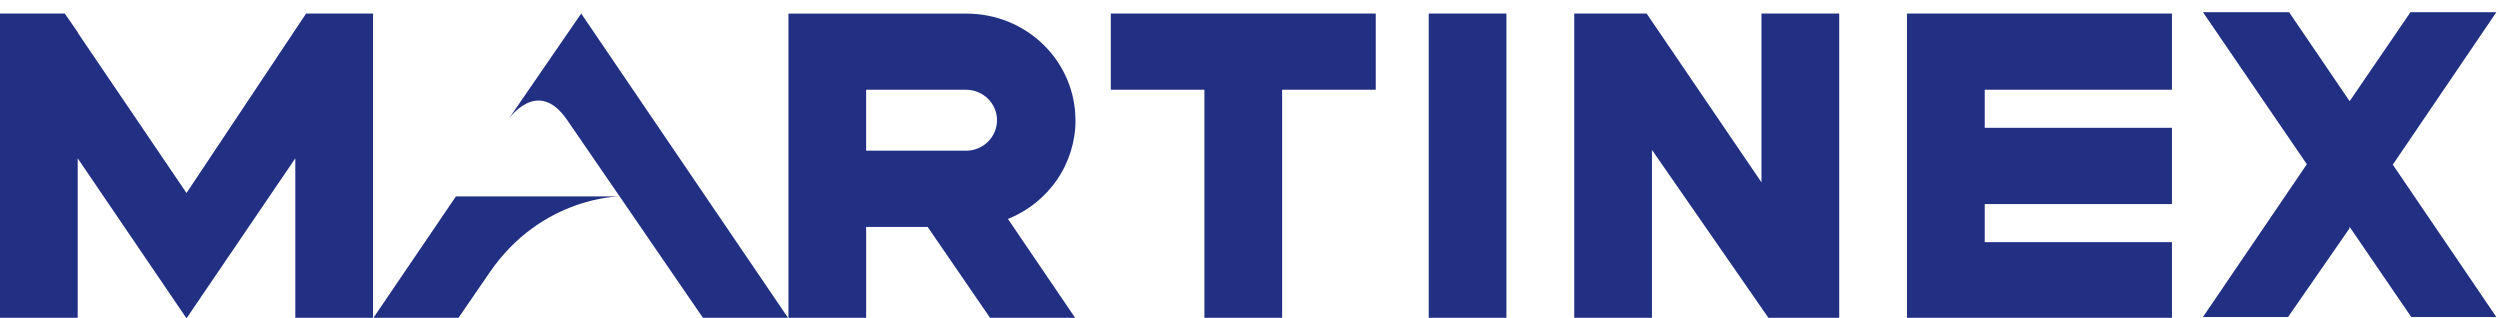 <svg width="236" height="30" viewBox="0 0 236 30" fill="none" xmlns="http://www.w3.org/2000/svg">
<g id="Logo" clip-path="url(#clip0_1_429)">
<g id="&#208;&#161;&#208;&#187;&#208;&#190;&#208;&#185; 2">
<g id="&#208;&#161;&#208;&#187;&#208;&#190;&#208;&#185; 1">
<path id="Vector" d="M28.895 1.278L17.606 18.219L7.335 3.081V3.037L6.114 1.278H0V30.049H7.335V14.947L17.606 30.049L27.877 14.947V30.049H35.214V1.278H28.895Z" fill="#223084"/>
<path id="Vector_2" d="M129.871 1.278H104.86V8.47H113.696V30.049H121.034V8.47H129.871V1.278Z" fill="#223084"/>
<path id="Vector_3" d="M142.205 1.278H134.871V30.049H142.205V1.278Z" fill="#223084"/>
<path id="Vector_4" d="M205.033 8.472V1.278H180.021V30.053H205.033V22.856H187.359V19.262H205.033V12.067H187.359V8.472H205.033Z" fill="#223084"/>
<path id="Vector_5" d="M166.282 1.278V17.213L155.441 1.278H148.608V30.049H155.944V14.15L166.972 30.049H173.622V1.278H166.282Z" fill="#223084"/>
<path id="Vector_6" d="M235.656 1.154H227.547L221.81 9.546V9.56L216.092 1.154H207.96L217.765 15.503L207.96 29.925H215.992L221.81 21.535H221.728L221.81 21.418V21.535L221.847 21.478L227.623 29.925H235.656L225.88 15.543L235.656 1.154Z" fill="#223084"/>
<path id="Vector_7" d="M91.26 14.226H81.764V8.472H91.26C92.025 8.492 92.752 8.804 93.286 9.341C93.819 9.879 94.118 10.599 94.118 11.349C94.118 12.099 93.819 12.82 93.286 13.357C92.752 13.895 92.025 14.206 91.26 14.226ZM101.523 11.348C101.523 8.679 100.442 6.12 98.517 4.233C96.593 2.346 93.982 1.286 91.26 1.286H74.43V30.056H81.766V21.421H87.57L93.498 30.056H101.529L95.152 20.67C97.039 19.911 98.653 18.619 99.789 16.957C100.925 15.296 101.53 13.34 101.529 11.34L101.523 11.348Z" fill="#223084"/>
<path id="Vector_8" d="M74.428 30.057L54.864 1.278L47.972 11.294C47.972 11.294 50.72 7.241 53.514 11.294L58.495 18.543H43.038L35.214 30.057H43.245L46.232 25.706C51.149 18.543 58.495 18.543 58.495 18.543L66.395 30.057H74.428Z" fill="#223084"/>
</g>
</g>
</g>
<defs>
<clipPath id="clip0_1_429">
<rect width="236" height="30" fill="white"/>
</clipPath>
</defs>
</svg>
